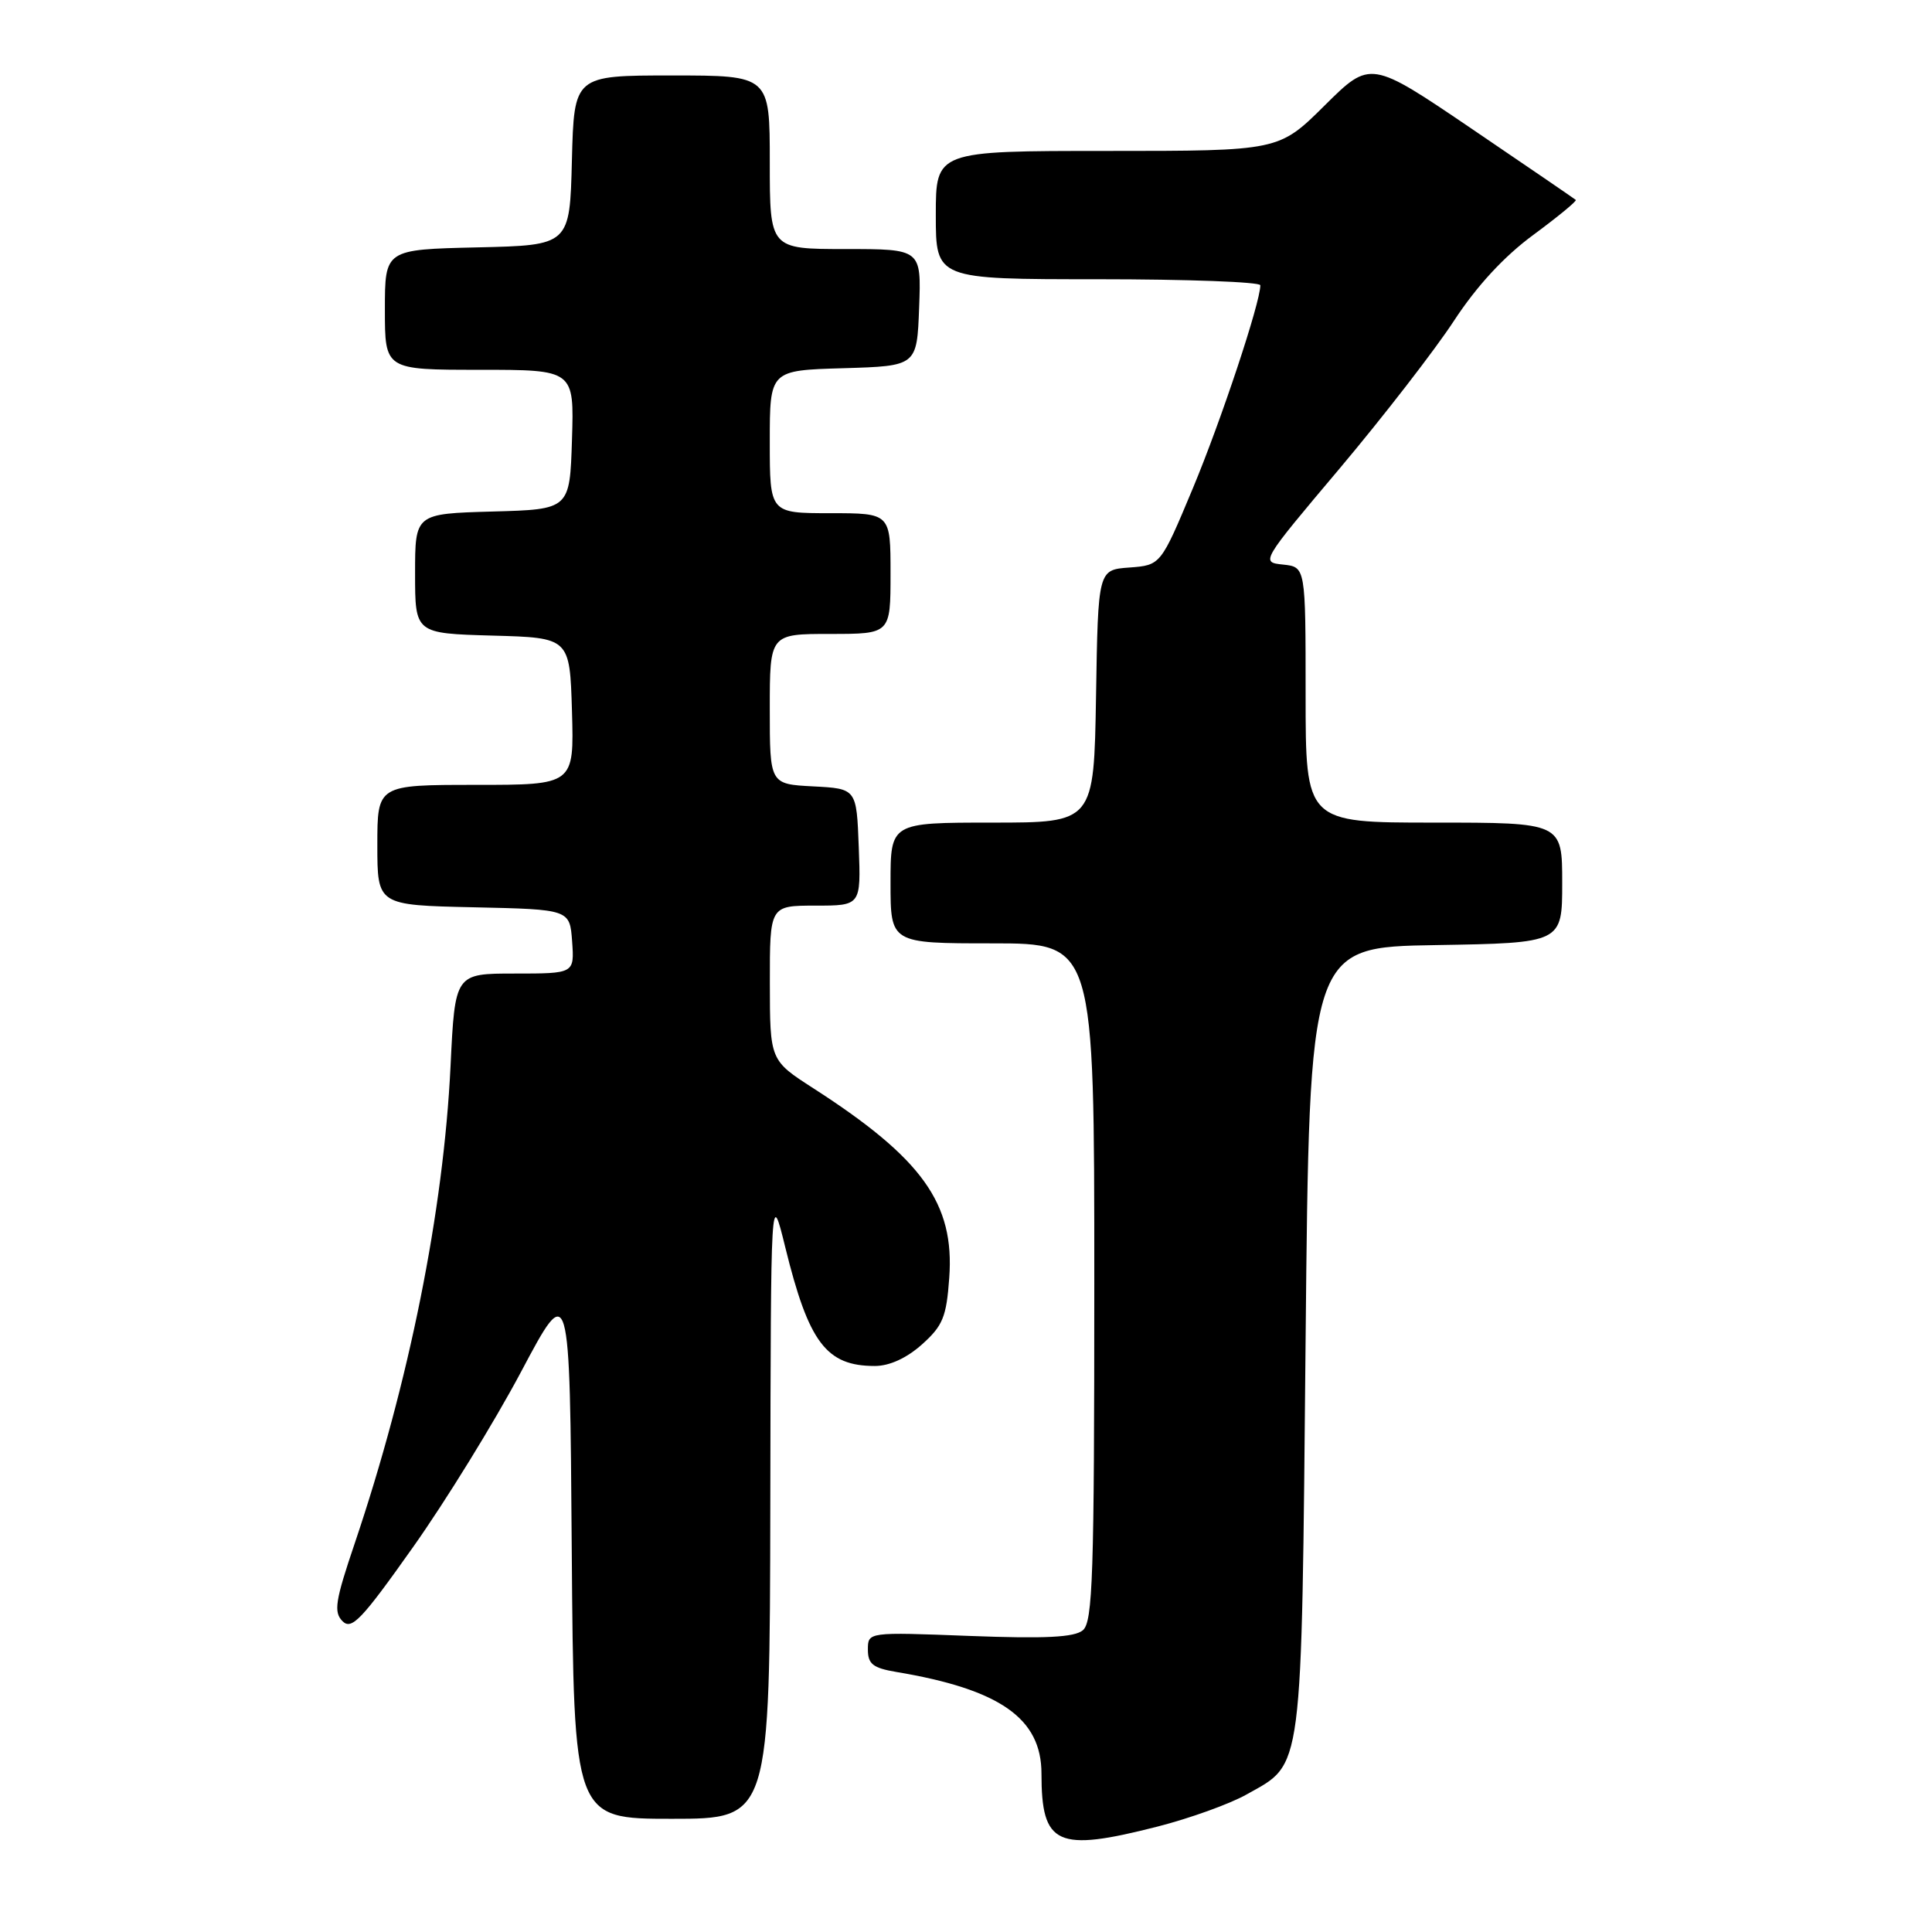 <?xml version="1.0" encoding="UTF-8" standalone="no"?>
<!DOCTYPE svg PUBLIC "-//W3C//DTD SVG 1.1//EN" "http://www.w3.org/Graphics/SVG/1.1/DTD/svg11.dtd" >
<svg xmlns="http://www.w3.org/2000/svg" xmlns:xlink="http://www.w3.org/1999/xlink" version="1.1" viewBox="0 0 256 256">
 <g >
 <path fill="currentColor"
d=" M 153.42 242.02 C 157.67 240.93 162.96 239.03 165.17 237.78 C 172.73 233.54 172.44 235.73 173.00 177.50 C 173.50 125.50 173.50 125.50 190.25 125.23 C 207.00 124.95 207.00 124.95 207.00 116.98 C 207.00 109.00 207.00 109.00 190.00 109.00 C 173.00 109.00 173.00 109.00 173.00 92.06 C 173.00 75.13 173.00 75.13 170.02 74.81 C 167.04 74.50 167.05 74.48 177.54 62.04 C 183.31 55.18 190.11 46.40 192.65 42.52 C 195.68 37.89 199.30 33.97 203.18 31.12 C 206.43 28.72 208.96 26.64 208.80 26.49 C 208.63 26.34 202.45 22.11 195.05 17.09 C 181.59 7.96 181.59 7.96 175.52 13.98 C 169.45 20.00 169.45 20.00 146.72 20.00 C 124.00 20.00 124.00 20.00 124.00 28.50 C 124.00 37.00 124.00 37.00 145.50 37.00 C 157.32 37.00 167.00 37.36 167.00 37.80 C 167.00 40.10 161.79 55.77 158.06 64.70 C 153.80 74.89 153.80 74.89 149.65 75.20 C 145.50 75.50 145.50 75.50 145.23 92.25 C 144.95 109.00 144.95 109.00 131.48 109.00 C 118.00 109.00 118.00 109.00 118.00 117.00 C 118.00 125.00 118.00 125.00 131.50 125.00 C 145.00 125.00 145.00 125.00 145.00 169.88 C 145.00 208.84 144.80 214.92 143.48 216.02 C 142.35 216.96 138.50 217.15 128.48 216.77 C 115.00 216.25 115.00 216.25 115.00 218.58 C 115.00 220.49 115.67 221.02 118.75 221.54 C 132.50 223.84 138.00 227.69 138.00 235.01 C 138.00 244.52 140.03 245.44 153.42 242.02 Z  M 102.07 199.25 C 102.14 157.50 102.14 157.50 104.05 165.26 C 107.16 177.92 109.49 181.00 115.92 181.00 C 117.86 181.00 120.13 179.96 122.16 178.15 C 124.93 175.67 125.41 174.51 125.78 169.32 C 126.50 159.48 122.22 153.51 107.80 144.22 C 102.02 140.50 102.02 140.50 102.01 130.25 C 102.00 120.00 102.00 120.00 108.04 120.00 C 114.08 120.00 114.08 120.00 113.79 112.25 C 113.50 104.50 113.50 104.50 107.75 104.20 C 102.00 103.90 102.00 103.90 102.00 93.95 C 102.00 84.00 102.00 84.00 110.00 84.00 C 118.00 84.00 118.00 84.00 118.00 76.00 C 118.00 68.00 118.00 68.00 110.00 68.00 C 102.00 68.00 102.00 68.00 102.00 58.54 C 102.00 49.07 102.00 49.07 111.75 48.79 C 121.50 48.50 121.50 48.50 121.79 40.75 C 122.08 33.00 122.08 33.00 112.04 33.00 C 102.00 33.00 102.00 33.00 102.00 21.50 C 102.00 10.00 102.00 10.00 89.03 10.00 C 76.07 10.00 76.07 10.00 75.78 21.25 C 75.50 32.50 75.50 32.50 63.25 32.78 C 51.00 33.06 51.00 33.06 51.00 41.03 C 51.00 49.00 51.00 49.00 63.54 49.00 C 76.08 49.00 76.08 49.00 75.79 58.25 C 75.50 67.50 75.50 67.50 65.25 67.78 C 55.00 68.07 55.00 68.07 55.00 76.00 C 55.00 83.93 55.00 83.93 65.25 84.22 C 75.50 84.50 75.50 84.50 75.79 94.25 C 76.07 104.00 76.07 104.00 63.04 104.00 C 50.00 104.00 50.00 104.00 50.00 111.97 C 50.00 119.94 50.00 119.94 62.75 120.22 C 75.50 120.50 75.50 120.50 75.81 124.75 C 76.11 129.00 76.11 129.00 68.20 129.00 C 60.29 129.00 60.29 129.00 59.70 141.25 C 58.77 160.48 54.22 183.13 47.00 204.51 C 44.41 212.15 44.19 213.61 45.39 214.82 C 46.59 216.02 47.91 214.64 54.69 205.06 C 59.04 198.93 65.50 188.44 69.05 181.76 C 75.50 169.61 75.50 169.61 75.76 205.30 C 76.03 241.00 76.03 241.00 89.01 241.00 C 102.00 241.00 102.00 241.00 102.07 199.25 Z "/>
</g>
</svg>